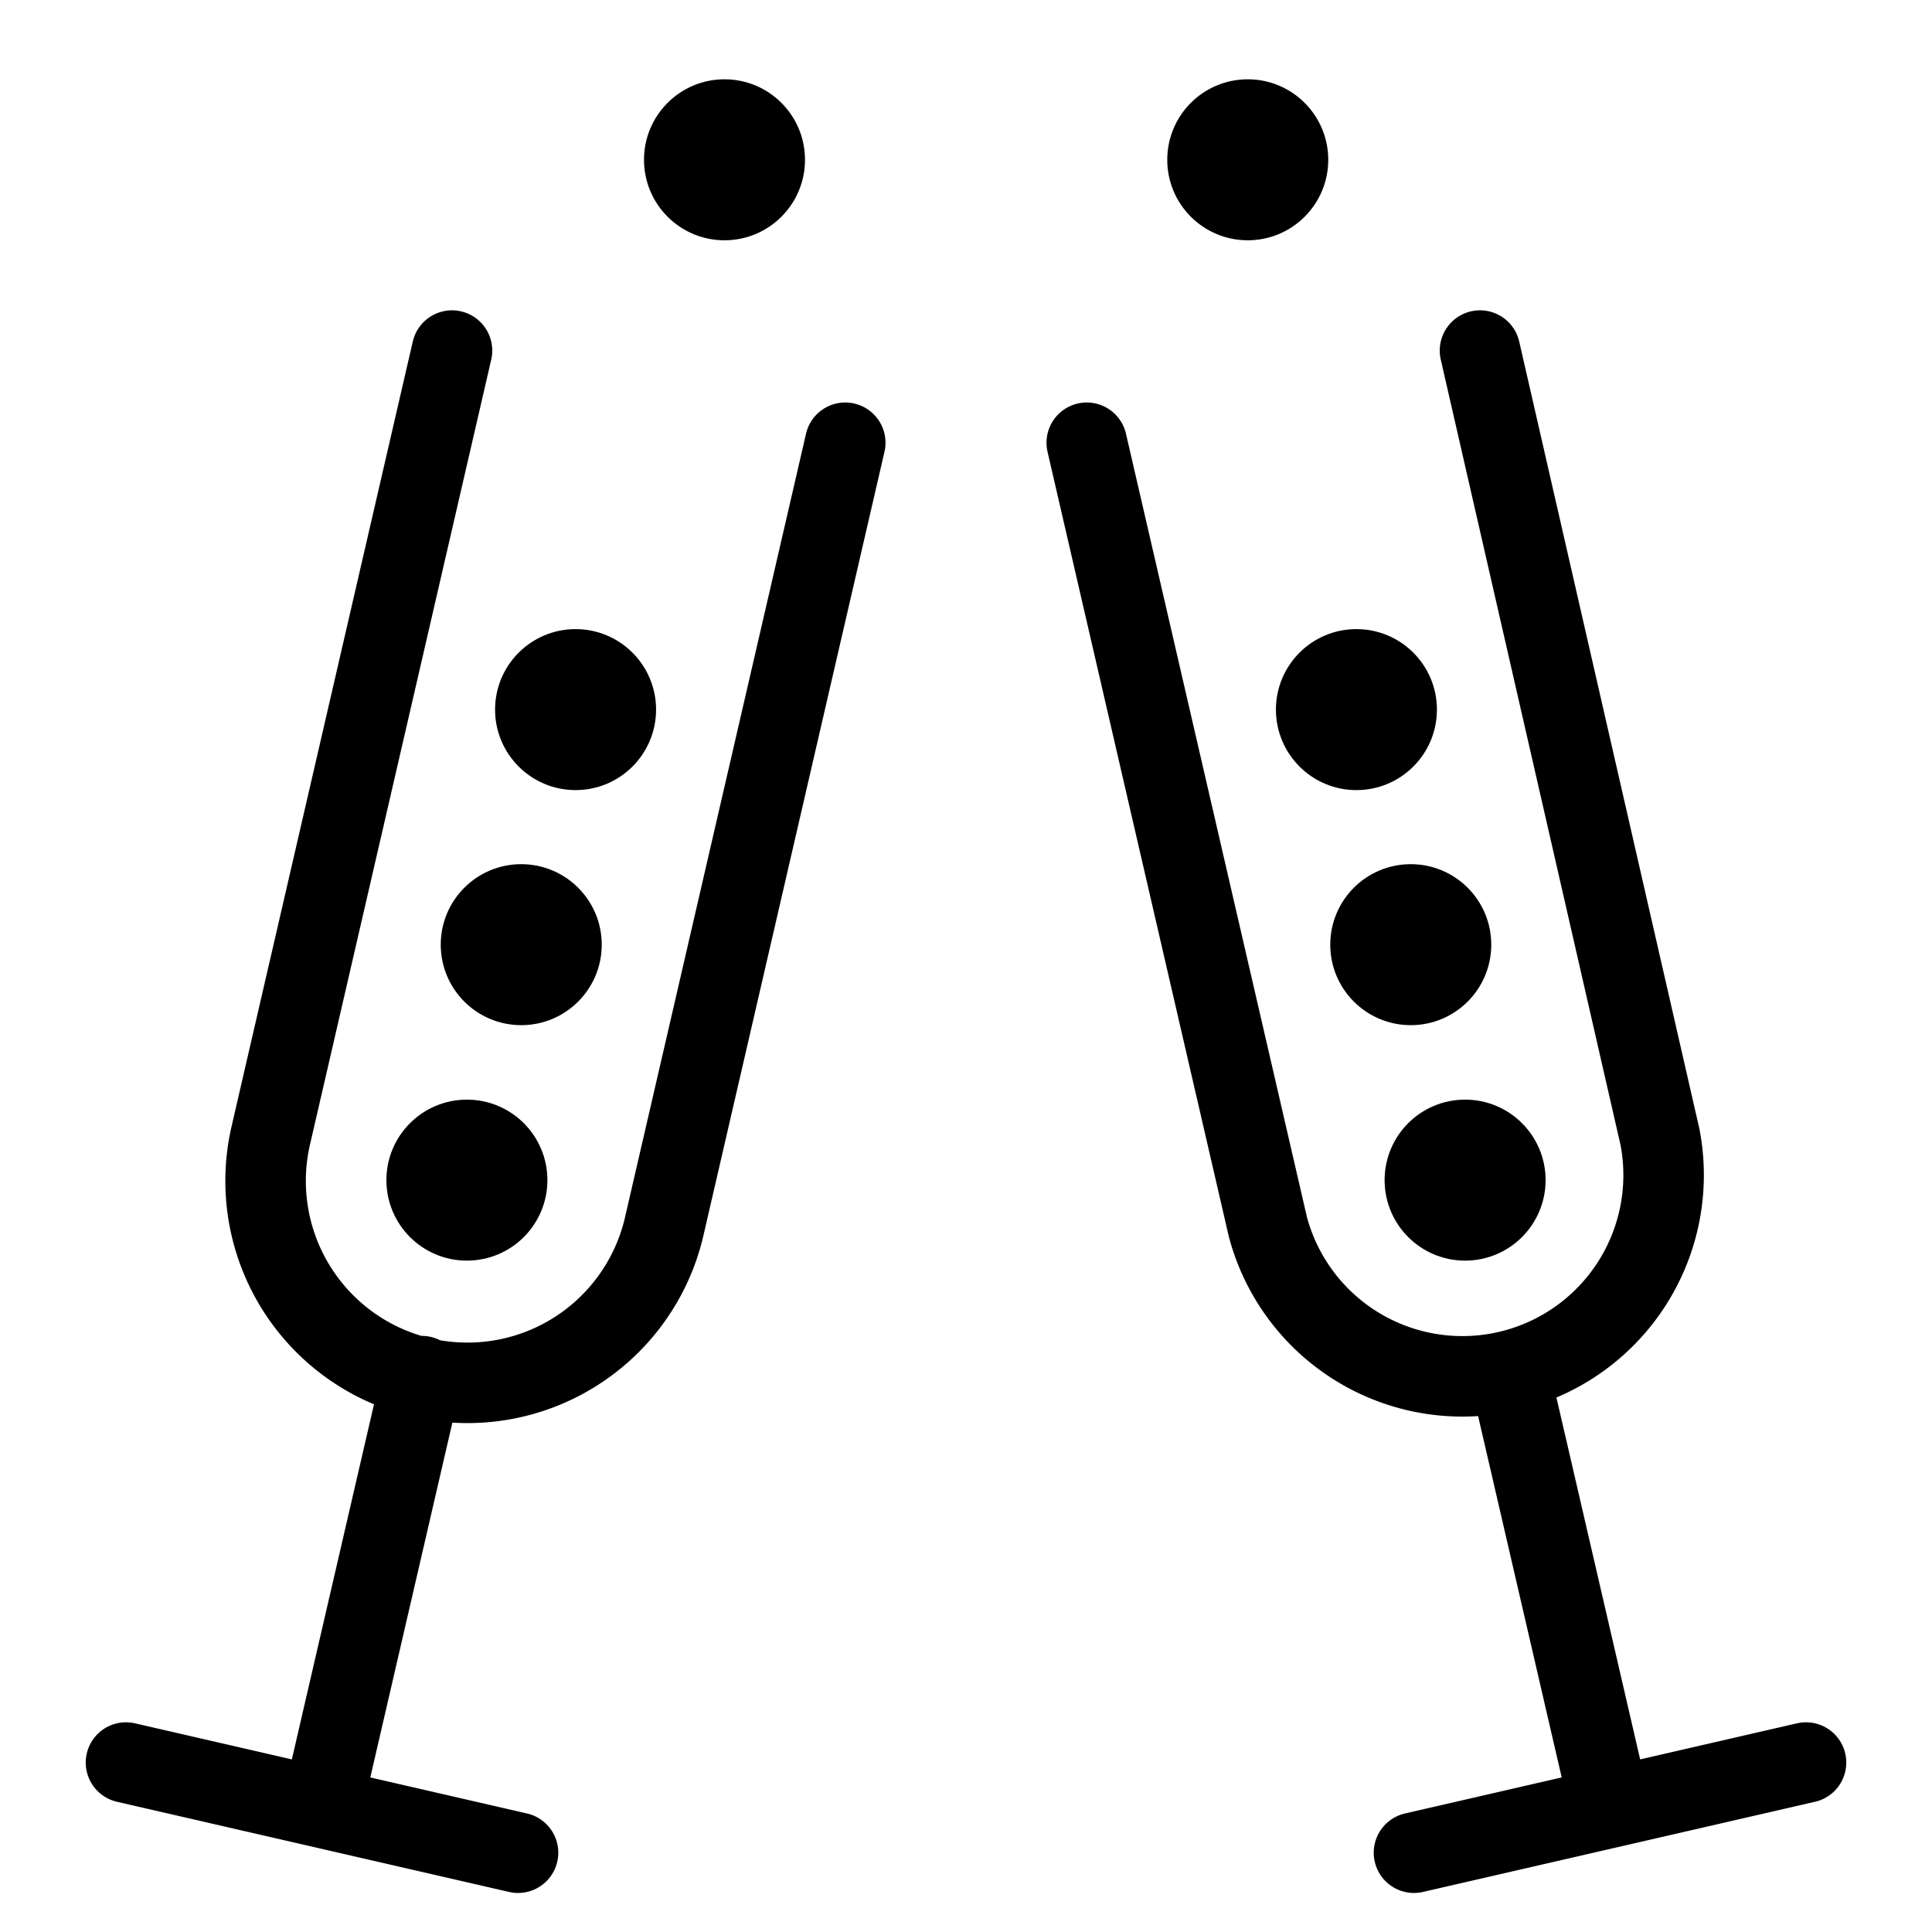 <svg xmlns="http://www.w3.org/2000/svg" viewBox="0 0 48 48">
  <circle cx="18" cy="3.97" r="2"/>
  <circle cx="31" cy="3.97" r="2"/>
  <circle cx="14.3" cy="17.63" r="2"/>
  <circle cx="12.95" cy="23.47" r="2"/>
  <circle cx="11.6" cy="29.32" r="2"/>
  <path d="M21 11l-4.5 19.48a5 5 0 01-9.77-2.28l4.5-19.49M10.48 34.19L8 44.91M12.87 46.03l-9.74-2.24" fill="none" stroke="#000" stroke-linecap="round" stroke-linejoin="round" stroke-width="2"/>
  <circle cx="33.7" cy="17.63" r="2"/>
  <circle cx="35.05" cy="23.47" r="2"/>
  <circle cx="36.4" cy="29.32" r="2"/>
  <path d="M27 11l4.5 19.48a5 5 0 009.74-2.24L36.77 8.71M37.52 34.19L40 44.91M35.13 46.03l9.74-2.24" fill="none" stroke="#000" stroke-linecap="round" stroke-linejoin="round" stroke-width="2"/>
  <path fill="none" d="M0 0h48v48H0z"/>
</svg>